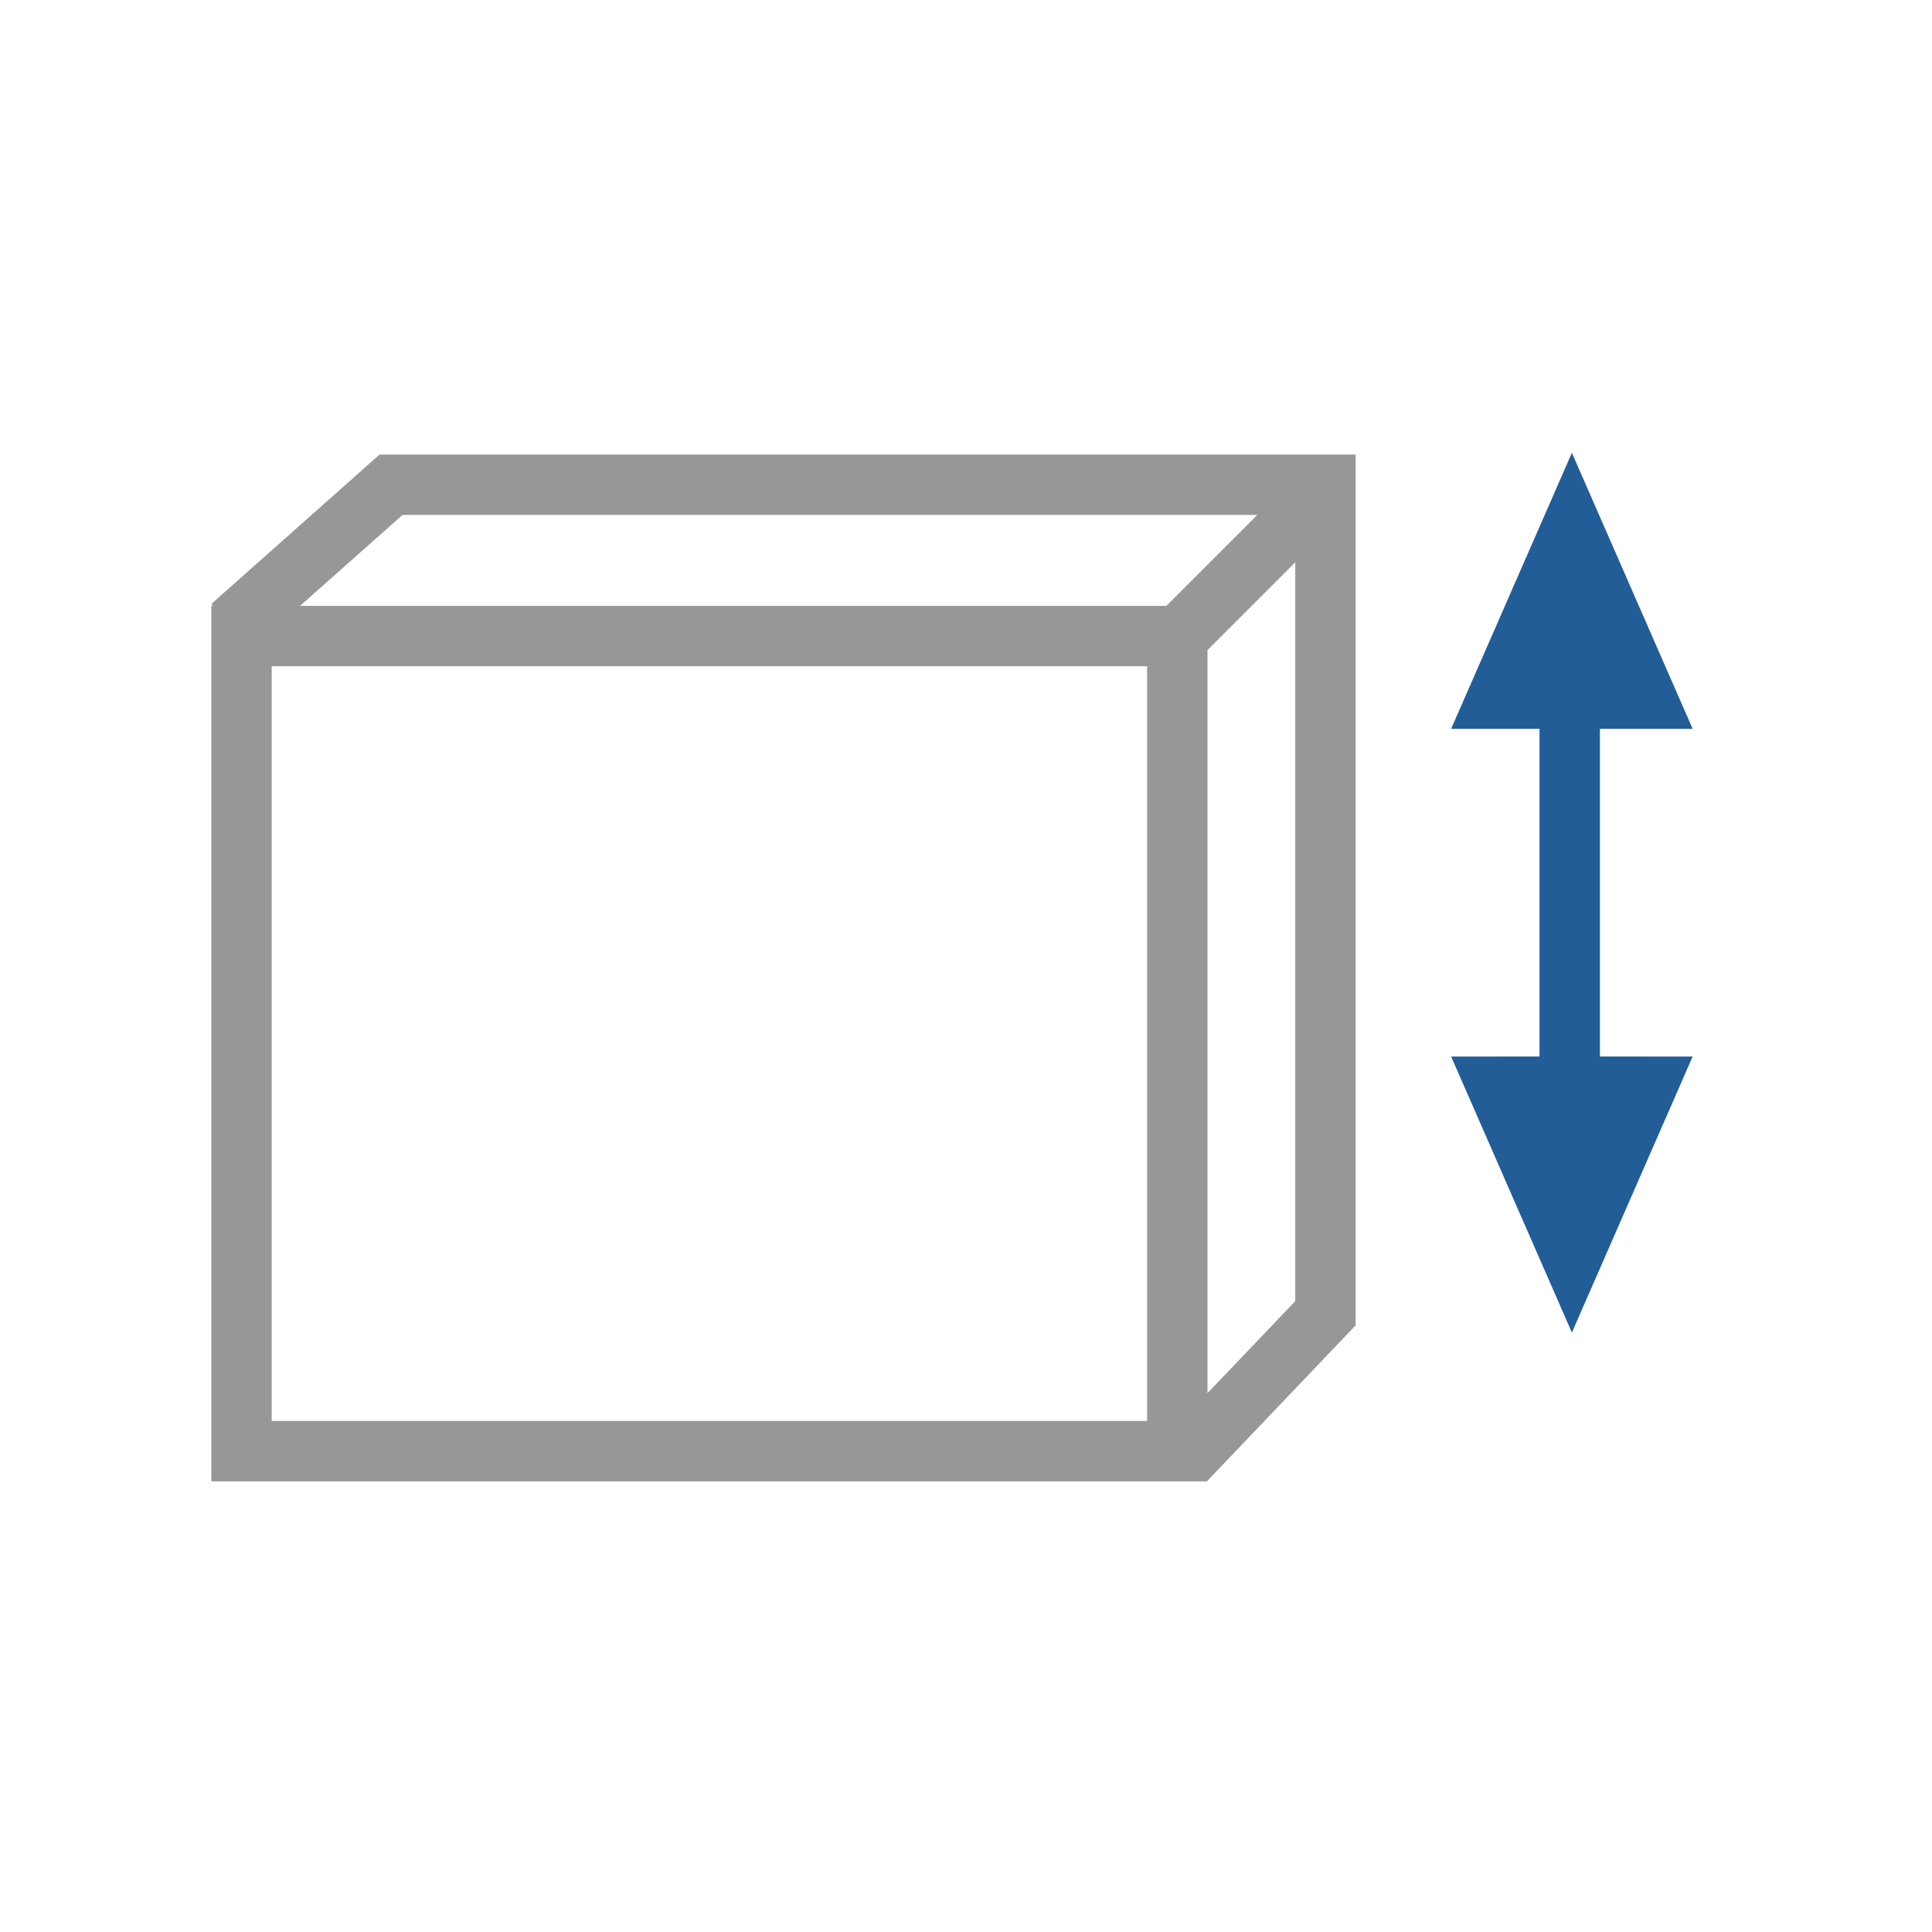 <?xml version="1.0" encoding="UTF-8"?>
<svg width="64px" height="64px" viewBox="0 0 64 64" version="1.1" xmlns="http://www.w3.org/2000/svg" xmlns:xlink="http://www.w3.org/1999/xlink">
    <title>Icon/Generic/Height</title>
    <g id="Icon/Generic/Height" stroke="none" stroke-width="1" fill="none" fill-rule="evenodd">
        <rect id="Rectangle" x="0" y="0" width="64" height="64"></rect>
        <g id="Group" transform="translate(7, 15)" fill-rule="nonzero">
            <path d="M37.907,0.058 L37.907,28.905 L33.006,34.044 L33,34.037 L33,34.071 L1.42108547e-13,34.071 L1.42108547e-13,5.071 L0.058,5.071 L2.06057393e-13,5.007 L5.574,0.058 L37.907,0.058 Z M31,7.071 L2,7.071 L2,32.071 L31,32.071 L31,7.071 Z M35.907,3.628 L33,6.535 L33,31.15 L35.907,28.103 L35.907,3.628 Z M31.636,5.071 L34.65,2.057 L6.334,2.058 L2.939,5.071 L31.636,5.071 Z" id="Combined-Shape" fill="#979797"></path>
            <path d="M45.071,-1.27897692e-13 L49.071,9.143 L45.999,9.142 L45.999,19.999 L49.071,20 L45.071,29.143 L41.071,20 L43.999,19.999 L43.999,9.142 L41.071,9.143 L45.071,-1.27897692e-13 Z" id="Combined-Shape" fill="#225D98"></path>
        </g>
    </g>
</svg>